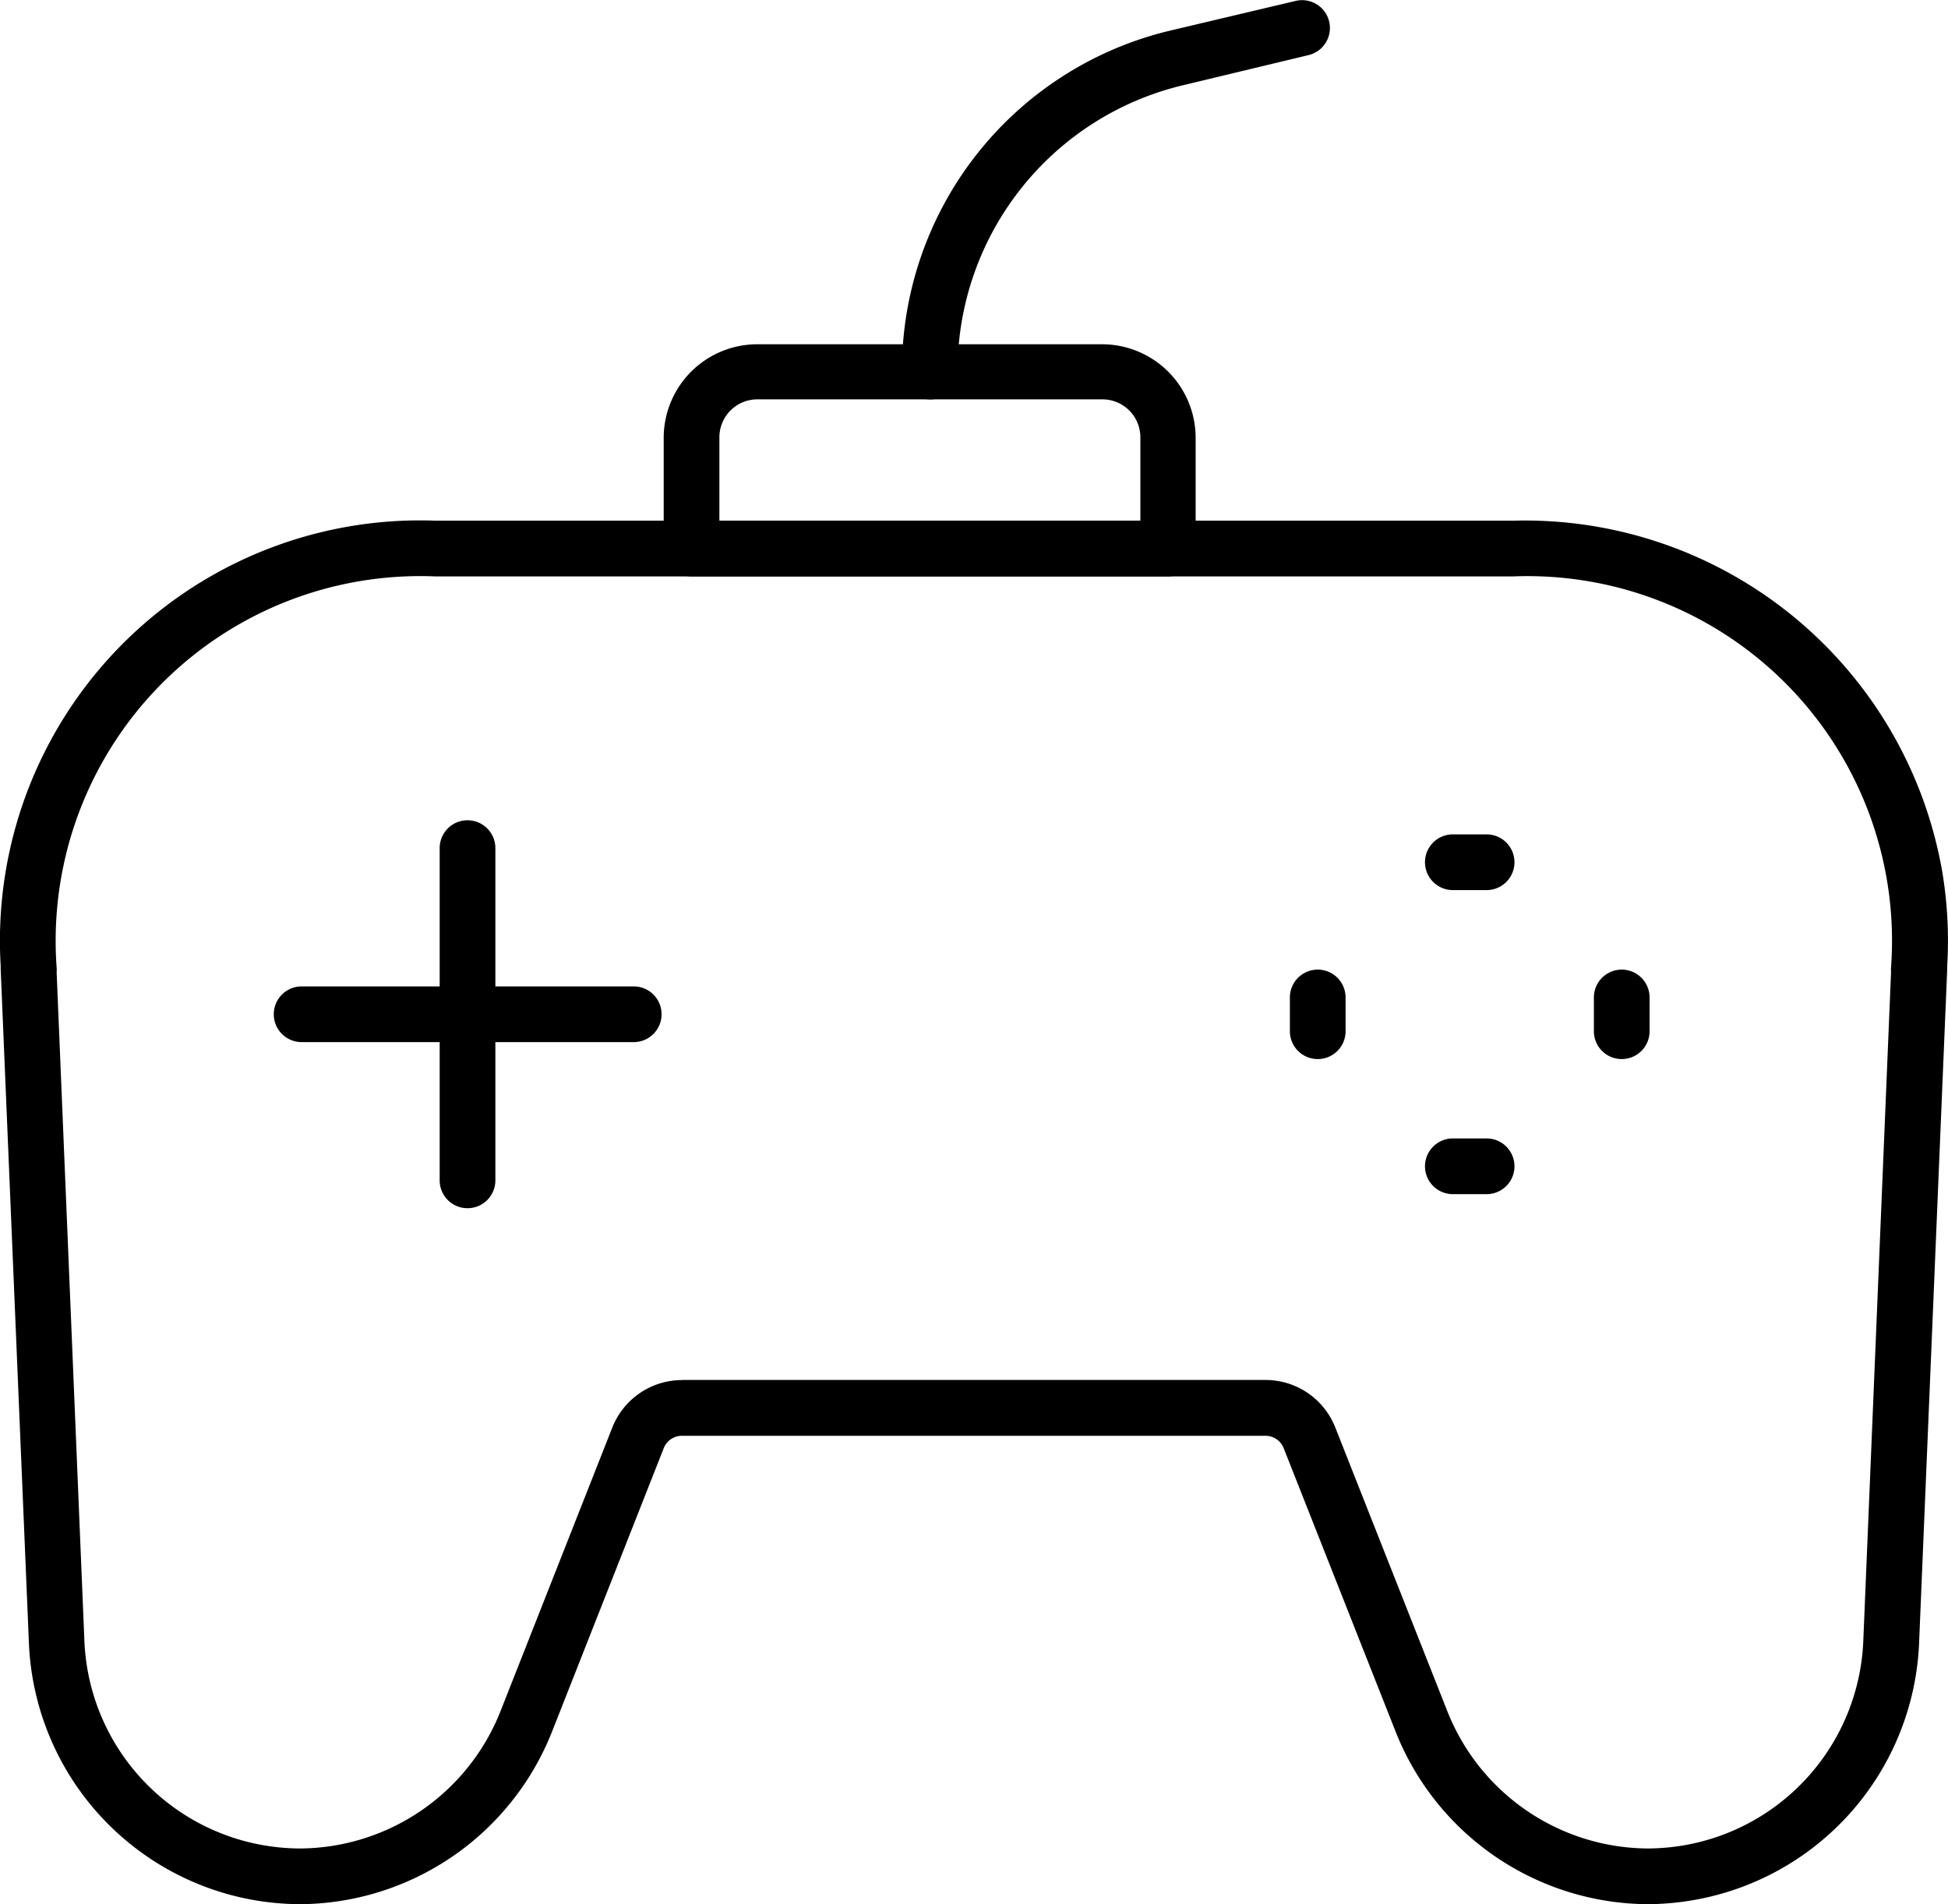 <svg xmlns="http://www.w3.org/2000/svg" width="18.852" height="18.424" viewBox="0 0 18.852 18.424">
  <g id="joystick" transform="translate(-2 -2.791)">
    <path id="Path_60" data-name="Path 60" d="M17.95,34.878a2.641,2.641,0,0,1-2.44-1.66l-1.087-2.752a.189.189,0,0,0-.177-.12H8.6a.189.189,0,0,0-.177.121L7.339,33.217A2.639,2.639,0,0,1,4.9,34.878a2.69,2.69,0,0,1-.439-.039,2.636,2.636,0,0,1-2.181-2.482L2.007,25.84a.273.273,0,0,1,0-.036,4.066,4.066,0,0,1,4.212-4.312H16.641a4.1,4.1,0,0,1,4.156,3.4,4.063,4.063,0,0,1,.047.912.273.273,0,0,1,0,.036l-.272,6.517a2.635,2.635,0,0,1-2.181,2.481A2.678,2.678,0,0,1,17.95,34.878ZM8.6,29.806h5.644a.725.725,0,0,1,.679.461l1.087,2.752a2.1,2.1,0,0,0,1.939,1.32,2.154,2.154,0,0,0,.35-.031,2.094,2.094,0,0,0,1.733-1.972l.269-6.479a.264.264,0,0,1,0-.046,3.528,3.528,0,0,0-3.655-3.78H6.21a3.528,3.528,0,0,0-3.662,3.781.25.25,0,0,1,0,.047l.269,6.477a2.094,2.094,0,0,0,1.734,1.972,2.131,2.131,0,0,0,.35.031A2.1,2.1,0,0,0,6.84,33.02l1.085-2.752a.725.725,0,0,1,.679-.461Z" transform="translate(0 -13.663)"/>
    <path id="Path_61" data-name="Path 61" d="M18.069,36.017a.269.269,0,0,1-.269-.269V32.533a.269.269,0,0,1,.539,0v3.214A.269.269,0,0,1,18.069,36.017Z" transform="translate(-11.545 -21.536)"/>
    <path id="Path_62" data-name="Path 62" d="M15.311,38.771H12.1a.269.269,0,1,1,0-.539h3.214a.269.269,0,1,1,0,.539Z" transform="translate(-7.181 -25.897)"/>
    <path id="Path_63" data-name="Path 63" d="M53.806,33.309h-.327a.269.269,0,0,1,0-.539h.327a.269.269,0,0,1,0,.539Z" transform="translate(-37.419 -21.906)"/>
    <path id="Path_64" data-name="Path 64" d="M53.806,44.232h-.327a.269.269,0,0,1,0-.539h.327a.269.269,0,0,1,0,.539Z" transform="translate(-37.419 -29.887)"/>
    <path id="Path_65" data-name="Path 65" d="M59.547,38.491a.269.269,0,0,1-.269-.269v-.327a.269.269,0,0,1,.539,0v.327A.269.269,0,0,1,59.547,38.491Z" transform="translate(-41.853 -25.453)"/>
    <path id="Path_66" data-name="Path 66" d="M48.624,38.491a.269.269,0,0,1-.269-.269v-.327a.269.269,0,0,1,.539,0v.327A.269.269,0,0,1,48.624,38.491Z" transform="translate(-33.872 -25.453)"/>
    <path id="Path_67" data-name="Path 67" d="M30.734,17.391H26.121a.269.269,0,0,1-.269-.269V16.045a.906.906,0,0,1,.9-.9H30.1a.906.906,0,0,1,.9.9v1.077A.269.269,0,0,1,30.734,17.391Zm-4.343-.539h4.074v-.808a.367.367,0,0,0-.366-.366H26.757a.367.367,0,0,0-.366.366Z" transform="translate(-17.429 -9.023)"/>
    <path id="Path_68" data-name="Path 68" d="M34.685,6.655a.269.269,0,0,1-.269-.269,3.378,3.378,0,0,1,2.6-3.3L38.225,2.8a.269.269,0,1,1,.126.524l-1.212.291a2.841,2.841,0,0,0-2.185,2.771.269.269,0,0,1-.269.27Z" transform="translate(-23.687)"/>
  </g>
</svg>
